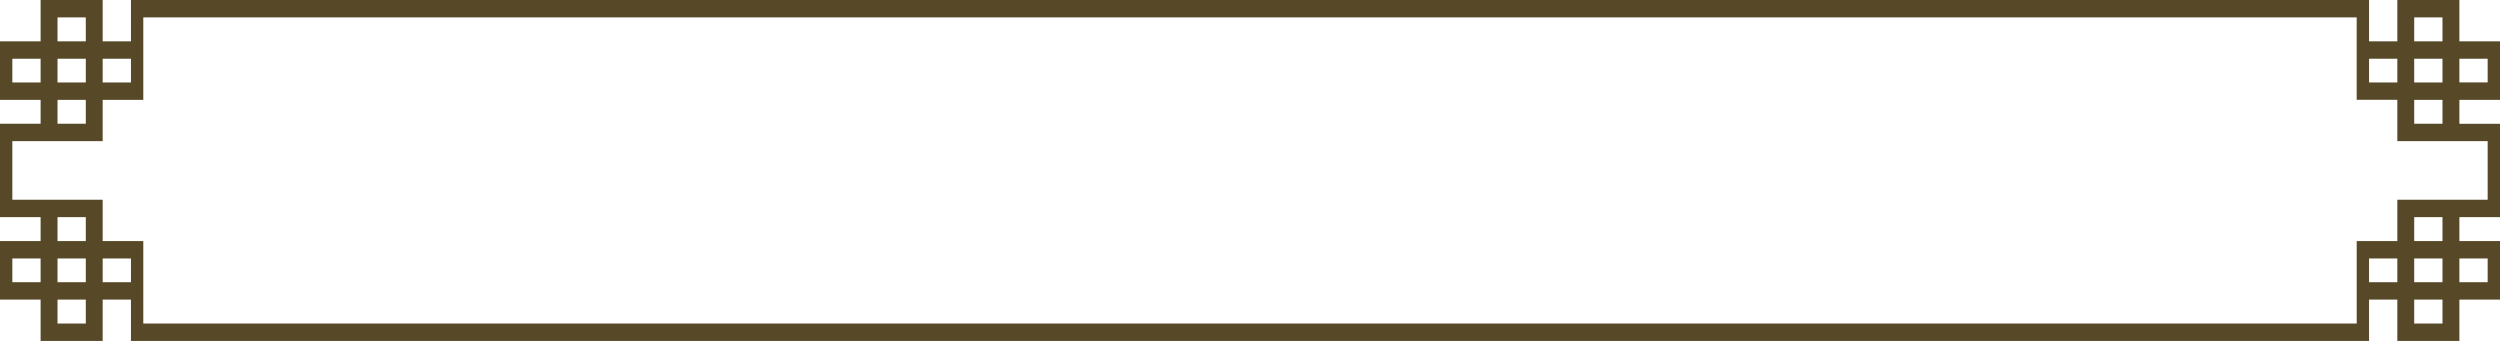 <?xml version="1.0" encoding="utf-8"?>
<!-- Generator: Adobe Illustrator 25.2.2, SVG Export Plug-In . SVG Version: 6.00 Build 0)  -->
<svg version="1.1" id="레이어_1" xmlns="http://www.w3.org/2000/svg" xmlns:xlink="http://www.w3.org/1999/xlink" x="0px"
	 y="0px" viewBox="0 0 1100 150" style="enable-background:new 0 0 1100 150;" xml:space="preserve">
<style type="text/css">
	.st0{fill:#574928;}
</style>
<path class="st0" d="M1100,54.46h-17.87V43.93H1100V18.18h-17.87V0h-27.31v18.18h-12.44V0H310.56v0H57.62v18.18H45.18V0H17.87v18.18
	H0v25.75h17.87v10.52H0v41.09h17.87v10.52H0v25.76h17.87V150h27.31v-18.18h12.44l0,18.18h984.76v-18.18h12.44V150h27.31v-18.18H1100
	v-25.76h-17.87V95.55H1100V72.19l0,0V54.46z M1082.13,25.83h12.44v10.44h-12.44V25.83z M17.87,36.28H5.43V25.84h12.44V36.28z
	 M17.87,124.17H5.43v-10.44h12.44V124.17z M1062.25,7.66h12.44v10.52h-12.44V7.66z M1062.25,25.84h12.44v10.44h-12.44l0,0l0,0V25.84
	z M1074.69,43.93v10.52h-12.44V43.93H1074.69z M1042.38,25.84h12.44v10.44h-12.44V25.84z M45.18,25.84h12.44v10.44H45.18V25.84z
	 M25.31,7.66h12.44v10.52H25.31V7.66z M25.31,25.84h12.44v10.44H25.31V25.84z M25.31,43.93h12.44v10.52H25.31V43.93z M37.75,142.34
	H25.31v-10.52h12.44V142.34z M25.31,124.17v-10.44h12.44v10.44H25.31z M37.75,106.07H25.31V95.55h12.44V106.07z M57.62,124.17H45.18
	v-10.44h12.44l0,7.14V124.17z M1054.82,124.17h-12.44v-10.44h12.44V124.17z M1074.69,142.34h-12.44v-10.52h12.44V142.34z
	 M1074.69,124.17h-12.44v-10.44h12.44V124.17z M1074.69,106.07h-12.44V95.55h12.44V106.07z M1094.57,113.72v10.44h-12.44v-10.44
	H1094.57z M1094.57,87.89h-12.44l0,0h-21.41h-5.9l0,0l0,0v18.18h-17.87v0h0V128h0v3.83l0,0l0,10.52H63.05v-10.53l0,0v-25.75l0,0v0
	H45.18V87.89H17.87l0,0H5.43V72.19h0l0-10.08l17.16,0h22.59v0l0,0V43.93h17.87V22.01h0l0-14.36l344.19,0l0,0h629.7v10.52l0,0v3.83h0
	v21.92h17.88v18.18l0,0v0h24.59v0h15.16v10.08h0V87.89z"/>
</svg>
